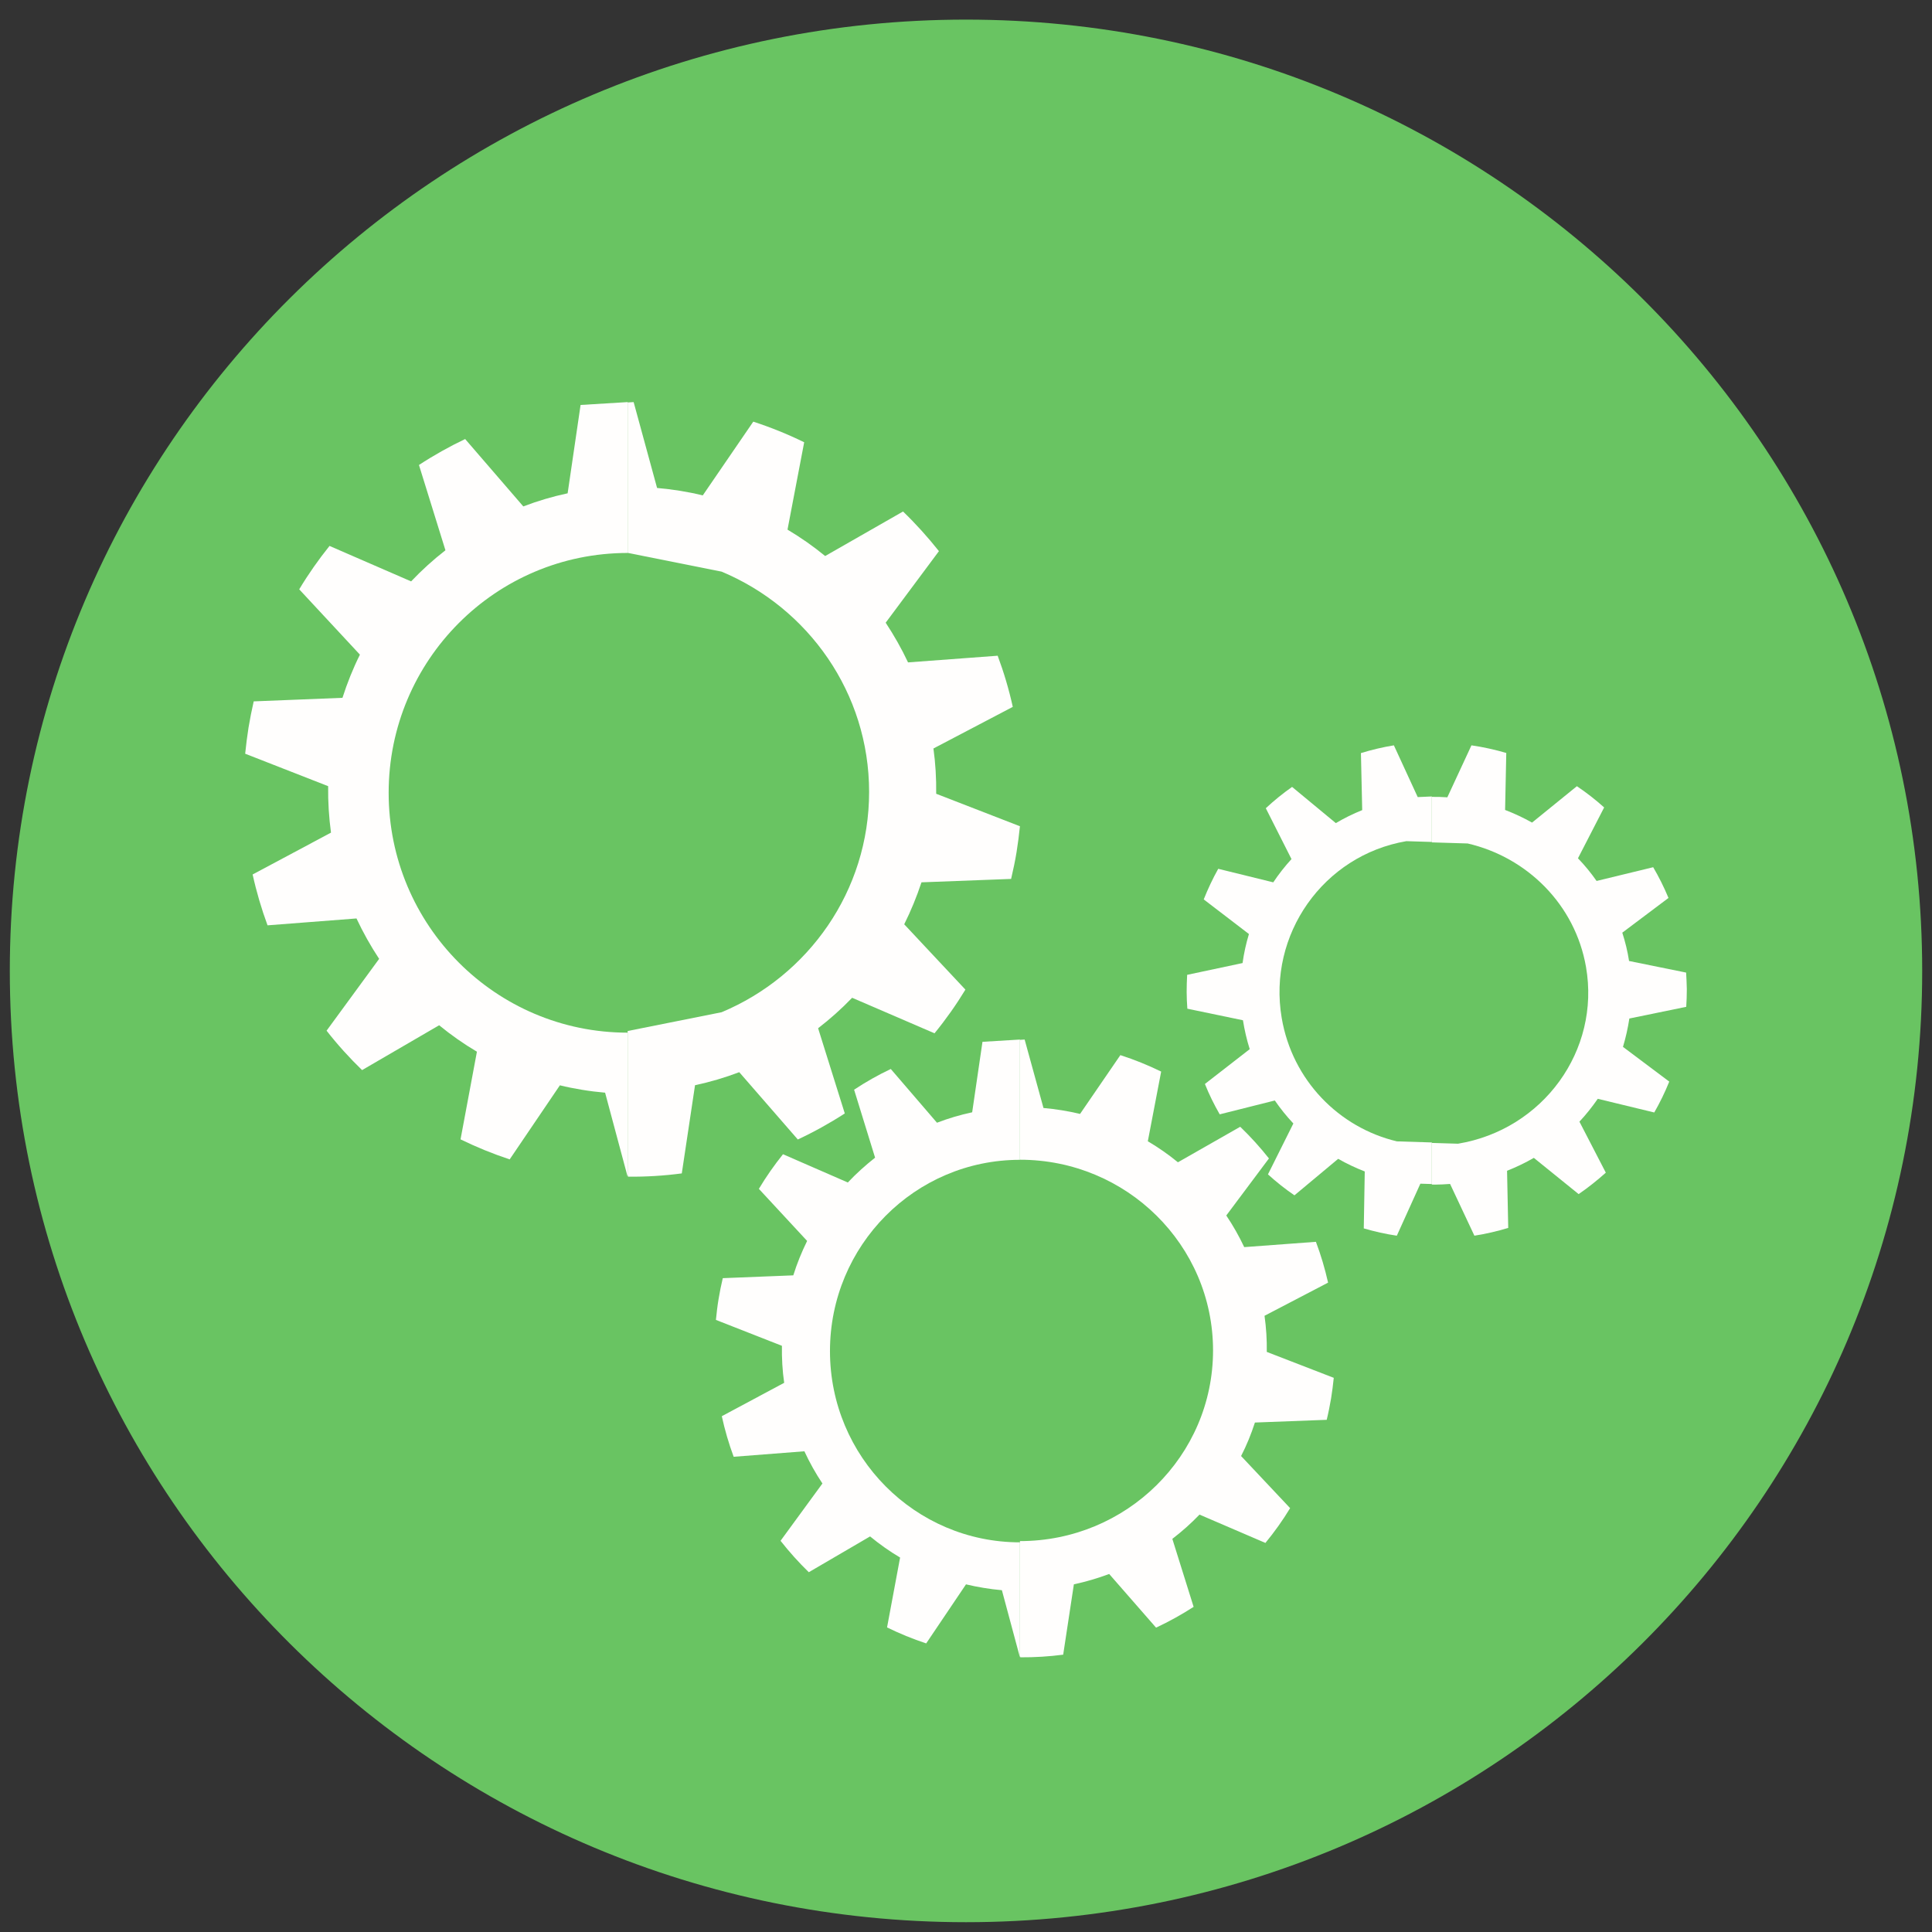 <svg width="197" height="197" xmlns="http://www.w3.org/2000/svg" xmlns:xlink="http://www.w3.org/1999/xlink" xml:space="preserve" overflow="hidden"><rect width="100%" height="100%" fill="#333333" stroke="none"/><defs><clipPath id="clip0"><rect x="2300" y="206" width="197" height="197"/></clipPath></defs><g clip-path="url(#clip0)" transform="translate(-2300 -206)"><path d="M2398.5 208C2452.35 208 2496 251.431 2496 305 2496 358.569 2452.35 402 2398.5 402 2344.65 402 2301 358.569 2301 305 2301 251.431 2344.65 208 2398.5 208Z" fill="#69c462" fill-rule="evenodd" fill-opacity="1"/><path d="M2364 247 2364 262.385 2364 262.384C2350.54 262.384 2339.63 273.333 2339.63 286.841 2339.63 300.348 2350.54 311.297 2364 311.297L2364 311.297 2364 326 2361.7 317.417C2360.91 317.348 2360.12 317.252 2359.33 317.119 2358.57 316.996 2357.82 316.845 2357.09 316.666L2351.97 324.219C2350.24 323.646 2348.57 322.964 2346.96 322.177L2348.63 313.238C2347.27 312.437 2345.99 311.535 2344.78 310.542L2336.92 315.115C2335.62 313.856 2334.41 312.515 2333.3 311.096L2338.66 303.772C2337.79 302.458 2337.02 301.08 2336.35 299.652L2327.28 300.353C2326.66 298.669 2326.15 296.938 2325.76 295.167L2333.75 290.901C2333.54 289.349 2333.44 287.765 2333.46 286.163L2325 282.854C2325.09 281.971 2325.2 281.082 2325.34 280.194 2325.49 279.288 2325.67 278.396 2325.87 277.517L2334.92 277.155C2335.41 275.626 2336 274.157 2336.7 272.752L2330.51 266.092C2331.44 264.54 2332.48 263.062 2333.6 261.666L2341.92 265.282C2343.01 264.133 2344.18 263.075 2345.42 262.11L2342.72 253.413C2344.23 252.424 2345.81 251.541 2347.43 250.767L2353.36 257.638C2354.82 257.079 2356.33 256.631 2357.88 256.301L2359.2 247.293 2364 247Z" fill="#FFFEFD" fill-rule="evenodd" fill-opacity="1"/><path d="M2364.61 247 2367 255.756C2367.78 255.825 2368.55 255.92 2369.33 256.043 2370.12 256.171 2370.9 256.327 2371.66 256.513L2376.81 248.994C2378.6 249.578 2380.34 250.281 2382 251.098L2380.3 260.004C2381.65 260.807 2382.93 261.706 2384.14 262.696L2392.08 258.156C2393.39 259.42 2394.61 260.775 2395.74 262.199L2390.31 269.495C2391.16 270.786 2391.93 272.136 2392.59 273.542L2401.73 272.862C2402.36 274.555 2402.88 276.298 2403.27 278.077L2395.18 282.321C2395.39 283.835 2395.48 285.373 2395.46 286.938L2404 290.25C2403.91 291.117 2403.8 291.989 2403.66 292.861 2403.51 293.796 2403.31 294.713 2403.1 295.621L2393.96 295.968C2393.47 297.451 2392.88 298.883 2392.2 300.248L2398.44 306.909C2397.49 308.47 2396.44 309.957 2395.29 311.362L2386.89 307.74C2385.81 308.862 2384.65 309.898 2383.42 310.847L2386.14 319.534C2384.61 320.525 2383.01 321.414 2381.35 322.19L2375.38 315.327C2373.92 315.88 2372.42 316.327 2370.87 316.655L2369.52 325.648C2367.73 325.886 2365.9 326 2364.05 325.982L2364 325.786 2364 311.129 2373.58 309.214C2382.42 305.513 2388.62 296.85 2388.62 286.751 2388.62 276.652 2382.42 267.988 2373.58 264.288L2364 262.373 2364 247.037 2364.61 247Z" fill="#FFFEFD" fill-rule="evenodd" fill-opacity="1"/><path d="M2404 312 2404 324.263C2393.3 324.263 2384.63 332.995 2384.63 343.767 2384.63 354.534 2393.3 363.267 2404 363.267L2404 375 2402.16 368.148C2401.54 368.094 2400.92 368.016 2400.29 367.911 2399.68 367.811 2399.09 367.692 2398.5 367.551L2394.44 373.573C2393.06 373.117 2391.73 372.569 2390.45 371.944L2391.78 364.818C2390.7 364.179 2389.68 363.454 2388.72 362.664L2382.47 366.314C2381.44 365.311 2380.48 364.243 2379.59 363.111L2383.86 357.267C2383.16 356.222 2382.55 355.123 2382.02 353.982L2374.81 354.543C2374.31 353.197 2373.91 351.82 2373.6 350.405L2379.96 347.001C2379.78 345.765 2379.71 344.501 2379.73 343.228L2373 340.587C2373.07 339.88 2373.15 339.177 2373.27 338.465 2373.39 337.744 2373.53 337.033 2373.7 336.33L2380.89 336.043C2381.27 334.824 2381.75 333.652 2382.3 332.534L2377.38 327.224C2378.12 325.982 2378.95 324.805 2379.84 323.692L2386.45 326.575C2387.31 325.659 2388.25 324.819 2389.23 324.043L2387.09 317.113C2388.29 316.319 2389.53 315.617 2390.83 315.001L2395.54 320.48C2396.7 320.038 2397.9 319.677 2399.13 319.417L2400.18 312.231 2404 312Z" fill="#FFFEFD" fill-rule="evenodd" fill-opacity="1"/><path d="M2404.48 312 2406.4 318.978C2407.02 319.032 2407.64 319.11 2408.26 319.21 2408.89 319.31 2409.52 319.437 2410.13 319.583L2414.24 313.588C2415.68 314.052 2417.07 314.615 2418.4 315.266L2417.04 322.371C2418.12 323.008 2419.15 323.727 2420.11 324.514L2426.46 320.893C2427.51 321.903 2428.49 322.981 2429.39 324.123L2425.04 329.94C2425.73 330.964 2426.34 332.042 2426.87 333.165L2434.18 332.624C2434.69 333.975 2435.1 335.362 2435.42 336.786L2428.94 340.166C2429.11 341.376 2429.19 342.604 2429.17 343.85L2436 346.493C2435.93 347.185 2435.84 347.876 2435.73 348.572 2435.6 349.318 2435.46 350.05 2435.28 350.774L2427.96 351.051C2427.58 352.234 2427.11 353.38 2426.55 354.467L2431.55 359.78C2430.8 361.022 2429.95 362.209 2429.03 363.328L2422.31 360.439C2421.45 361.336 2420.52 362.159 2419.54 362.914L2421.71 369.846C2420.49 370.633 2419.21 371.343 2417.88 371.966L2413.1 366.494C2411.93 366.931 2410.73 367.285 2409.5 367.549L2408.41 374.722C2406.98 374.909 2405.52 375 2404.04 374.991L2404 374.84 2404 363.141C2414.88 363.141 2423.69 354.435 2423.69 343.7 2423.69 332.961 2414.88 324.254 2404 324.254L2404 312.029 2404.48 312Z" fill="#FFFEFD" fill-rule="evenodd" fill-opacity="1"/><path d="M2442.13 282 2444.56 287.276 2446 287.213 2446 291.852 2443.4 291.771C2434.94 293.219 2429.25 301.29 2430.69 309.791 2431.77 316.17 2436.55 320.984 2442.44 322.382L2446 322.492 2446 326.733 2444.83 326.697 2442.43 332C2441.27 331.831 2440.16 331.575 2439.06 331.256L2439.16 325.45C2438.22 325.084 2437.31 324.655 2436.45 324.162L2431.99 327.884C2431.04 327.236 2430.14 326.519 2429.29 325.747L2431.88 320.558C2431.19 319.827 2430.56 319.041 2429.99 318.214L2424.37 319.626C2423.8 318.634 2423.29 317.602 2422.86 316.529L2427.43 312.979C2427.13 312.029 2426.9 311.038 2426.74 310.033L2421.07 308.854C2421.03 308.288 2421 307.722 2421 307.142 2421 306.557 2421.02 305.977 2421.05 305.401L2426.7 304.2C2426.84 303.186 2427.06 302.199 2427.35 301.24L2422.74 297.709C2423.17 296.631 2423.66 295.589 2424.22 294.589L2429.83 295.969C2430.39 295.133 2431.01 294.338 2431.69 293.598L2429.07 288.413C2429.91 287.627 2430.81 286.901 2431.75 286.239L2436.21 289.93C2437.07 289.423 2437.97 288.975 2438.9 288.605L2438.77 282.79C2439.87 282.452 2440.98 282.187 2442.13 282Z" fill="#FFFEFD" fill-rule="evenodd" fill-opacity="1"/><path d="M2450.04 282C2451.25 282.178 2452.43 282.438 2453.59 282.777L2453.47 288.588C2454.42 288.953 2455.34 289.383 2456.22 289.876L2460.79 286.166C2461.77 286.824 2462.7 287.551 2463.57 288.332L2460.9 293.518C2461.6 294.239 2462.23 295.016 2462.8 295.829L2468.57 294.427C2469.16 295.432 2469.68 296.478 2470.13 297.561L2465.42 301.102C2465.72 302.034 2465.96 303.002 2466.11 303.989L2471.93 305.172C2471.96 305.73 2471.99 306.292 2472 306.858 2472 307.466 2471.98 308.064 2471.94 308.663L2466.14 309.855C2465.99 310.842 2465.77 311.811 2465.49 312.747L2470.21 316.288C2469.77 317.375 2469.26 318.426 2468.68 319.436L2462.92 318.042C2462.35 318.865 2461.73 319.646 2461.05 320.372L2463.74 325.572C2462.86 326.362 2461.94 327.093 2460.97 327.76L2456.4 324.064C2455.53 324.567 2454.62 325.005 2453.67 325.38L2453.79 331.205C2452.67 331.548 2451.52 331.813 2450.34 332L2447.86 326.723C2447.35 326.764 2446.82 326.787 2446.3 326.792L2446 326.783 2446 322.54 2448.67 322.621C2457.35 321.172 2463.2 313.104 2461.72 304.597 2460.61 298.22 2455.7 293.406 2449.65 292.006L2446 291.895 2446 287.255 2446.04 287.254C2446.56 287.245 2447.07 287.268 2447.58 287.3L2450.04 282Z" fill="#FFFEFD" fill-rule="evenodd" fill-opacity="1"/></g></svg>